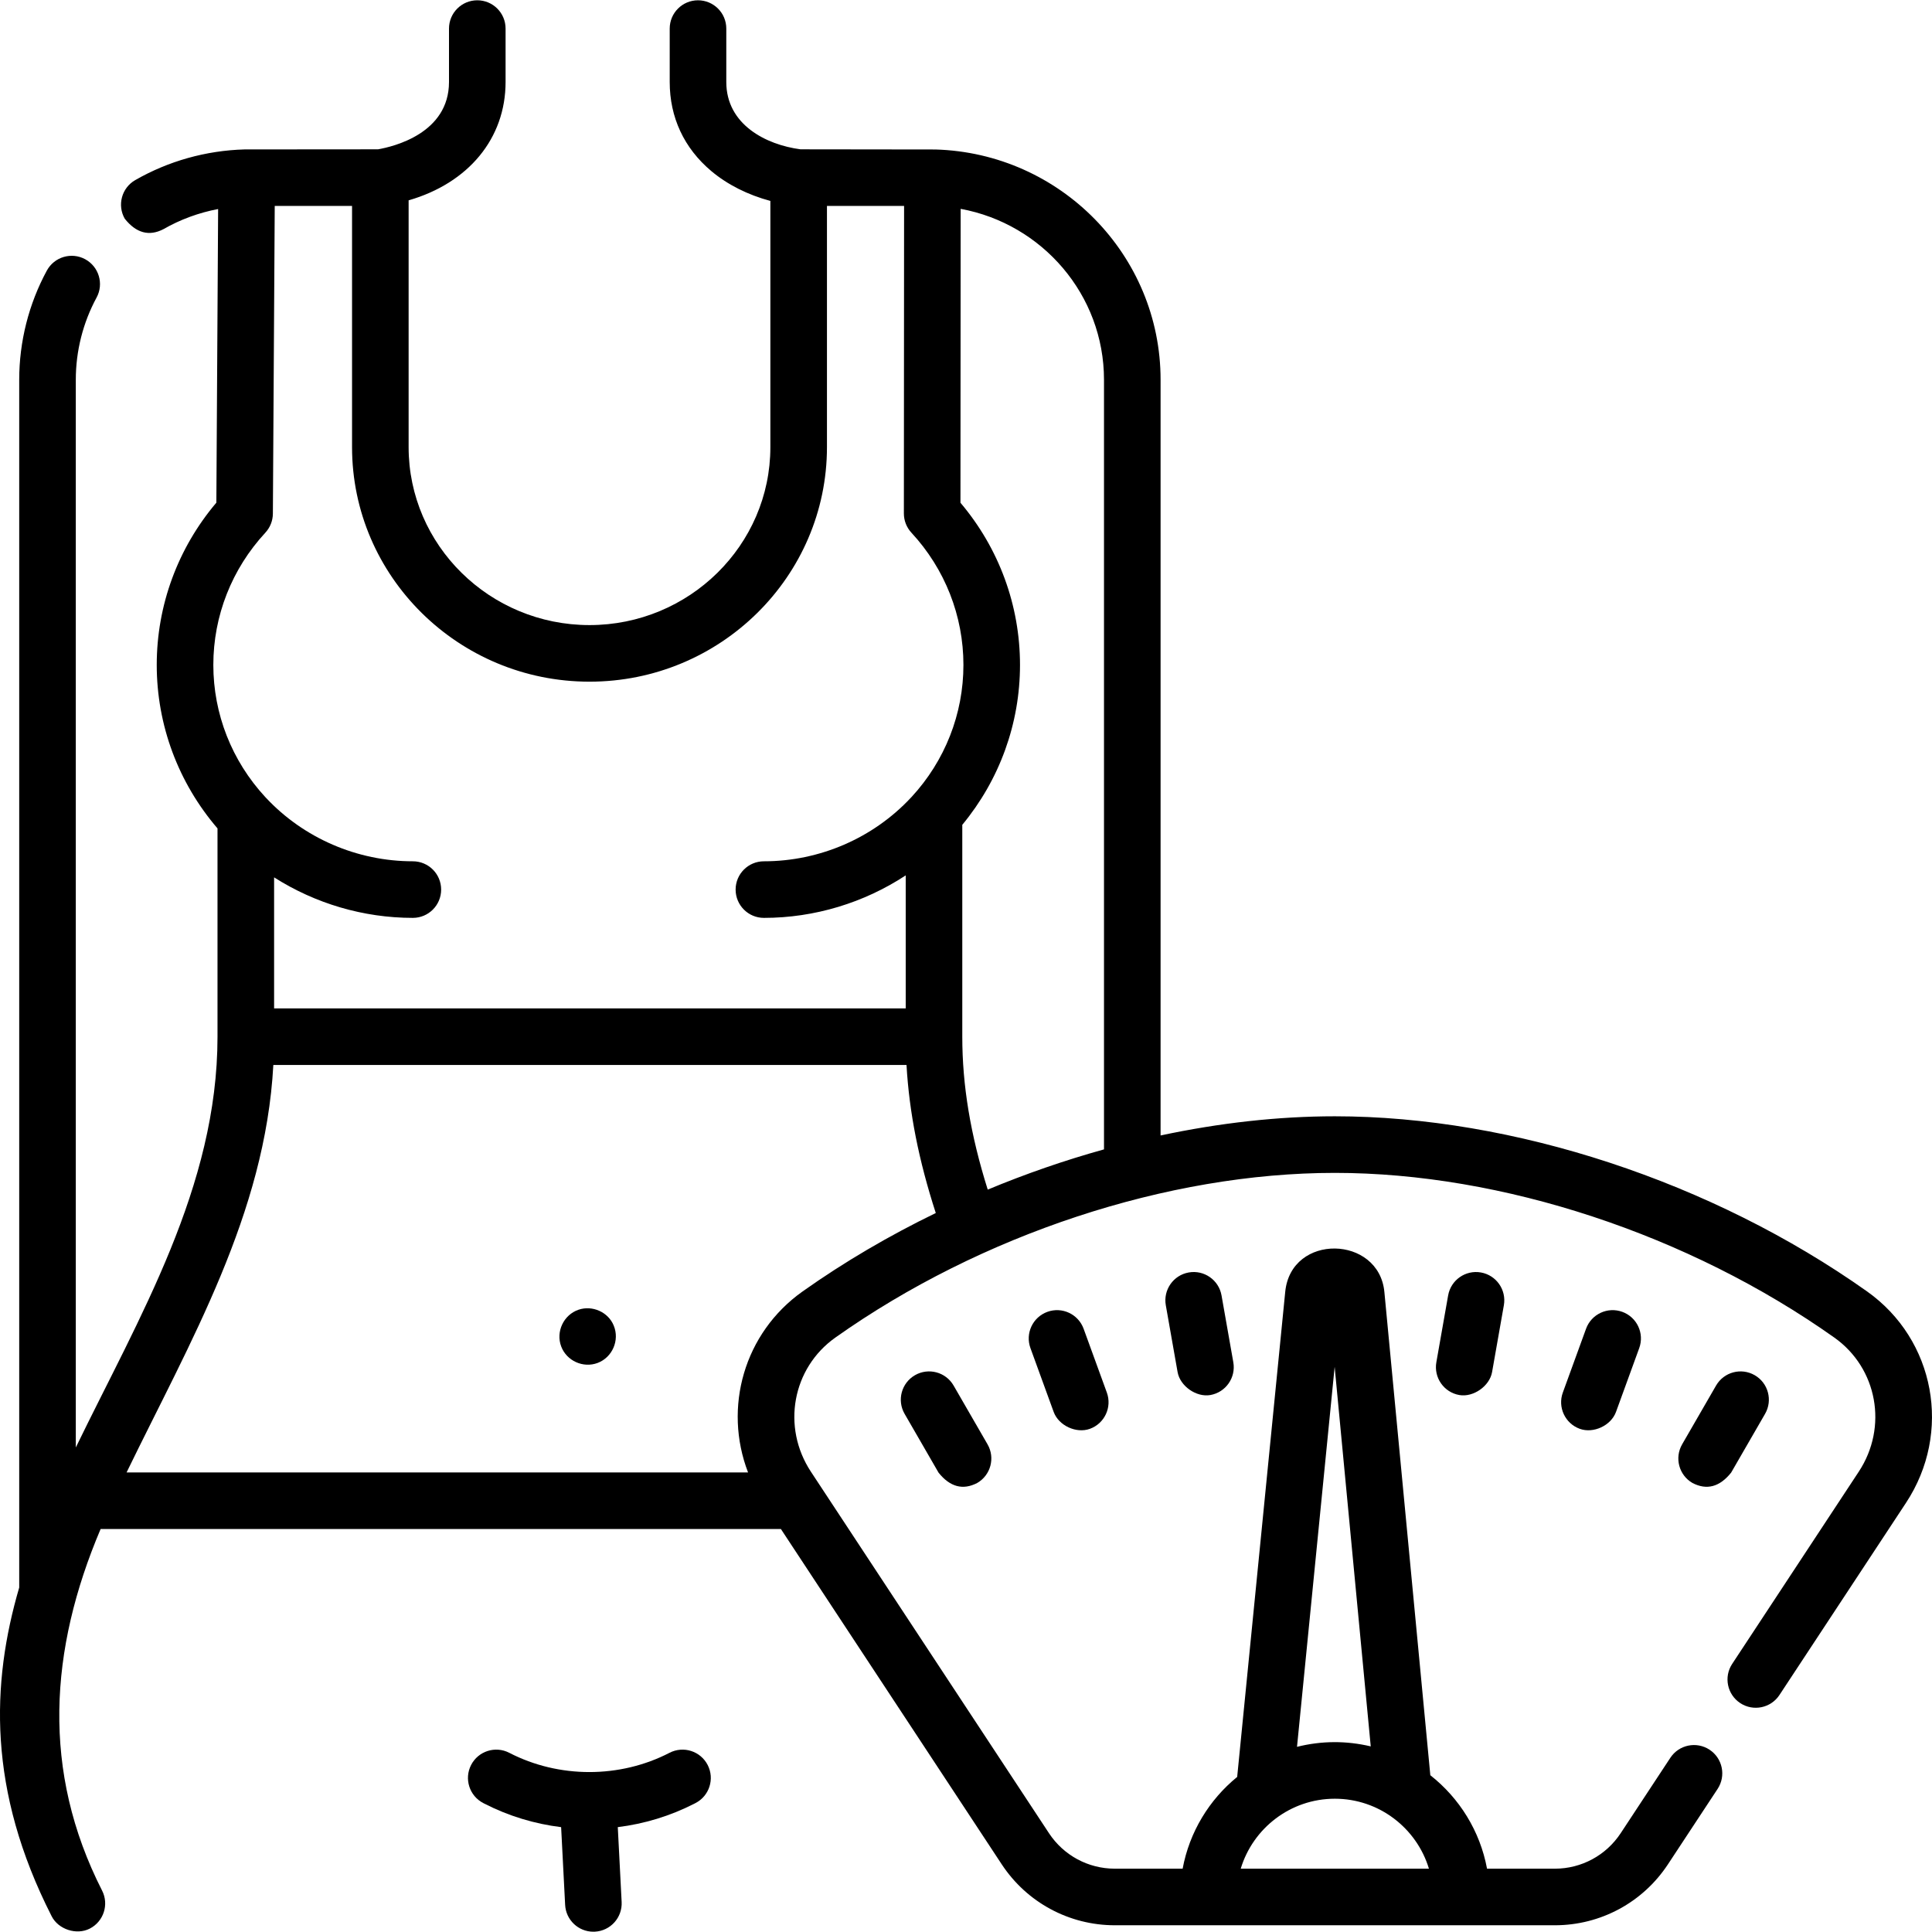 <svg id="Capa_1" enable-background="new 0 0 512.153 512.153" height="512" viewBox="0 0 512.153 512.153" width="512" xmlns="http://www.w3.org/2000/svg"><g><path d="m177.494 464.643c-13.157 6.814-29.35 6.817-42.506 0-3.683-1.896-8.206-.448-10.102 3.233-1.897 3.683-.449 8.206 3.233 10.103l.271.139c6.439 3.303 13.339 5.378 20.36 6.241v.003l1.062 20.601c.207 4.006 3.519 7.114 7.484 7.114.13 0 .261-.003.392-.01 4.137-.213 7.317-3.739 7.104-7.876l-1.022-19.838c7.01-.867 13.901-2.941 20.332-6.24l.26-.134c3.683-1.896 5.13-6.42 3.233-10.103-1.895-3.681-6.416-5.13-10.101-3.233z"/><path d="m162.7 351.416c-1.441-3.61-5.687-5.466-9.331-4.224-3.958 1.349-6.073 5.821-4.603 9.736 1.439 3.83 5.846 5.817 9.672 4.368 3.904-1.479 5.858-6.024 4.262-9.88z"/><path d="m494.929 342.336c-41.032-29.065-93.771-46.418-141.078-46.418-15.032 0-30.613 1.758-46.193 5.082v-200.332c0-33.091-26.621-60.102-59.696-61.041l-35.752-.045c-9.169-1.209-19.676-6.567-19.676-17.849v-14.157c0-4.143-3.358-7.5-7.5-7.5s-7.5 3.357-7.5 7.5v14.157c0 9.386 3.81 17.549 11.017 23.609 4.292 3.608 9.707 6.327 15.666 7.919v65.259c0 26.018-21.509 47.184-47.948 47.184-26.438 0-47.947-21.166-47.947-47.184v-65.413c15.813-4.564 25.703-16.372 25.703-31.373v-14.158c0-4.143-3.358-7.5-7.5-7.5s-7.5 3.357-7.5 7.5v14.157c0 13.615-14.682 17.13-18.816 17.849-11.702 0-35.41.029-35.41.029-10.187.291-20.162 3.086-28.954 8.136-3.592 2.063-4.831 6.647-2.768 10.239 3.032 3.802 6.445 4.725 10.239 2.769 4.498-2.583 9.411-4.378 14.507-5.342l-.468 77.839c-10.212 12.053-15.804 27.211-15.804 43.009 0 15.948 5.712 31.234 16.109 43.34v55.216c0 39.808-20.729 74.22-37.565 108.896v-283.045c0-7.604 1.904-15.136 5.506-21.781 1.974-3.642.622-8.194-3.02-10.168-3.643-1.973-8.194-.622-10.168 3.02-4.788 8.833-7.319 18.837-7.319 28.93v320.168c-7.422 25.39-8.424 53.682 8.602 87.142 1.784 3.506 6.6 5.058 10.086 3.283 3.691-1.879 5.162-6.395 3.283-10.086-16.126-31.692-13.979-63.828-.392-95.847h180.337l58.534 88.879c6.659 10.111 17.86 16.152 29.967 16.161h116.686c12.102-.009 23.302-6.05 29.961-16.161l13.164-19.988c2.278-3.459 1.321-8.11-2.139-10.389-3.459-2.277-8.11-1.321-10.389 2.139l-13.164 19.988c-3.878 5.888-10.399 9.406-17.439 9.411h-17.994c-1.854-9.995-7.338-18.725-15.033-24.774l-12.179-128.101c-1.431-15.06-24.739-15.655-26.284-.052l-12.74 128.606c-7.394 6.027-12.648 14.575-14.456 24.32h-17.989c-7.046-.005-13.567-3.523-17.445-9.411-21.037-31.943-42.074-63.885-63.11-95.828-7.796-11.838-4.948-27.455 6.483-35.553 38.592-27.337 88.09-43.658 132.407-43.658s93.815 16.321 132.407 43.658c11.432 8.098 14.28 23.715 6.483 35.553l-33.559 50.956c-2.278 3.459-1.321 8.11 2.139 10.389 3.458 2.278 8.11 1.32 10.389-2.139l33.559-50.956c12.268-18.628 7.726-43.245-10.34-56.043zm-141.126 19.997 9.566 100.616c-6.52-1.54-13.035-1.501-19.545.118zm.048 114.49c11.755 0 21.716 7.828 24.944 18.545h-49.889c3.228-10.716 13.189-18.545 24.945-18.545zm-61.193-376.155v204.021c-10.41 2.894-20.739 6.465-30.823 10.665-4.58-14.579-6.743-27.626-6.743-40.537v-56.165c9.887-11.953 15.3-26.86 15.3-42.392 0-15.788-5.584-30.938-15.785-42.987l.053-77.91c21.591 3.964 37.998 22.764 37.998 45.305zm-222.318 40.54c1.273-1.375 1.985-3.177 1.997-5.051l.491-81.575h20.495v63.938c0 34.288 28.238 62.184 62.947 62.184s62.948-27.896 62.948-62.184v-63.938h20.445l-.056 81.525c-.001 1.891.712 3.713 1.997 5.101 8.893 9.604 13.79 22.053 13.79 35.053 0 12.981-4.884 25.414-13.753 35.013-.062.062-.122.125-.182.188-9.998 10.714-24.197 16.858-38.956 16.858-4.142 0-7.5 3.357-7.5 7.5s3.358 7.5 7.5 7.5c13.452 0 26.536-4.008 37.591-11.263v35.26h-167.435v-34.738c10.883 6.924 23.657 10.741 36.782 10.741 4.142 0 7.5-3.357 7.5-7.5s-3.358-7.5-7.5-7.5c-14.759 0-28.958-6.145-38.957-16.858-.056-.06-.112-.118-.169-.176-8.877-9.6-13.766-22.037-13.766-35.025.001-13 4.898-25.448 13.791-35.053zm142.433 201.128c-15.56 11.023-21.076 30.812-14.471 47.992h-164.748c16.83-34.675 36.773-68.54 38.903-108.011h167.849c.714 12.536 3.238 25.281 7.759 39.241-12.386 6.01-24.265 12.967-35.292 20.778z"/><path d="m315.125 337.316c-4.079.719-6.803 4.609-6.083 8.688l3.125 17.721c.656 3.718 4.972 6.742 8.689 6.083 4.079-.719 6.803-4.609 6.083-8.688l-3.125-17.721c-.72-4.079-4.61-6.807-8.689-6.083z"/><path d="m277.643 347.758c-3.892 1.417-5.899 5.721-4.482 9.613l6.155 16.909c1.329 3.65 6.002 5.795 9.613 4.482 3.892-1.417 5.899-5.721 4.482-9.613l-6.155-16.909c-1.417-3.892-5.722-5.898-9.613-4.482z"/><path d="m242.545 364.551c-3.587 2.071-4.816 6.658-2.745 10.245l8.998 15.584c3.037 3.796 6.452 4.711 10.245 2.745 3.587-2.071 4.816-6.658 2.745-10.245l-8.998-15.584c-2.071-3.588-6.658-4.814-10.245-2.745z"/><path d="m383.887 343.399-3.125 17.721c-.719 4.08 2.005 7.97 6.084 8.688 3.716.659 8.033-2.365 8.688-6.083l3.125-17.721c.719-4.08-2.005-7.97-6.084-8.688-4.074-.722-7.968 2.004-8.688 6.083z"/><path d="m420.445 352.24-6.154 16.909c-1.417 3.893.59 8.196 4.483 9.613 3.611 1.312 8.284-.832 9.613-4.482l6.154-16.909c1.417-3.893-.59-8.196-4.483-9.613-3.893-1.415-8.197.591-9.613 4.482z"/><path d="m467.902 374.796c2.071-3.587.842-8.174-2.745-10.245-3.588-2.07-8.174-.843-10.245 2.745l-8.998 15.584c-2.071 3.587-.842 8.174 2.745 10.245 3.793 1.966 7.208 1.05 10.245-2.745z"/></g></svg>